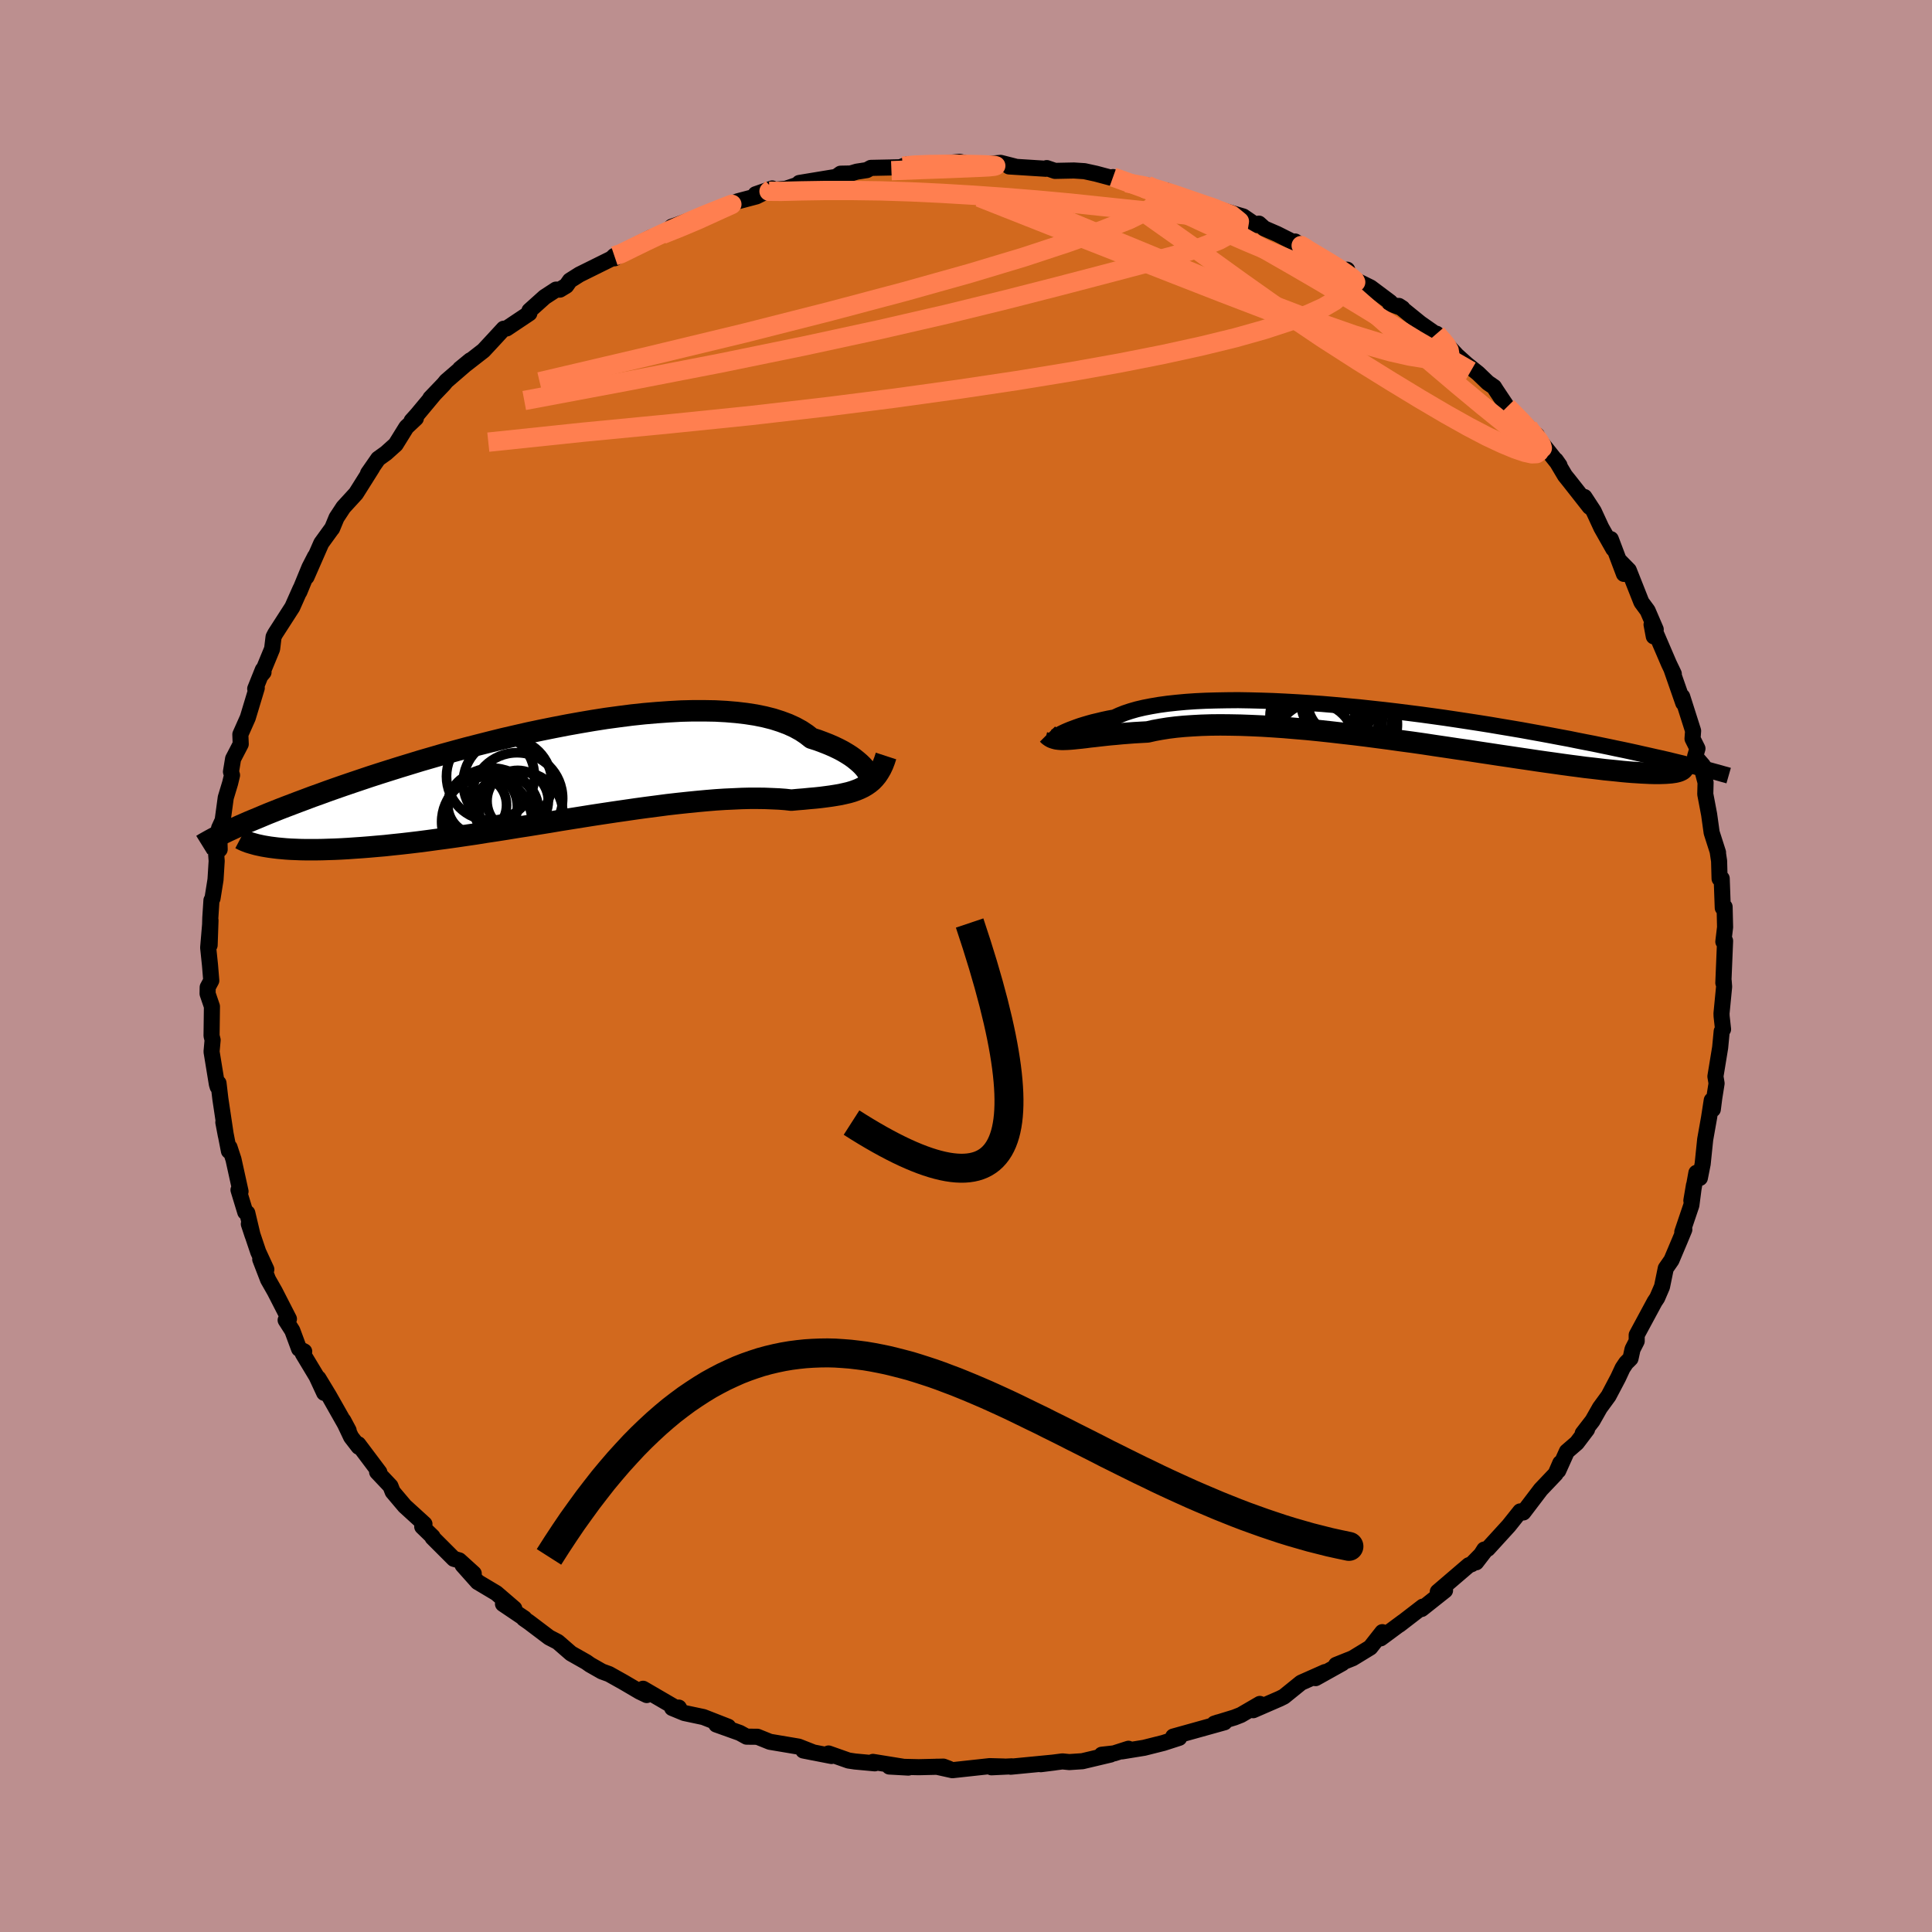 <svg viewBox="-100 -100 200 200" xmlns="http://www.w3.org/2000/svg" width="500" height="500" id="face-svg">
    <defs>
      <clipPath id="leftEyeClipPath">
        <polyline points="32.09,-0.23 31.95,-0.44 31.77,-0.66 31.56,-0.89 31.31,-1.13 31.03,-1.37 30.72,-1.62 30.37,-1.87 29.99,-2.11 29.57,-2.36 29.11,-2.6 28.63,-2.83 28.1,-3.06 27.54,-3.28 26.95,-3.5 26.32,-3.7 25.81,-4.1 25.24,-4.48 24.6,-4.83 23.9,-5.15 23.15,-5.43 22.34,-5.69 21.47,-5.91 20.54,-6.1 19.57,-6.25 18.55,-6.37 17.48,-6.46 16.37,-6.52 15.22,-6.54 14.04,-6.54 12.83,-6.51 11.58,-6.44 10.31,-6.35 9.02,-6.24 7.71,-6.1 6.39,-5.93 5.06,-5.75 3.72,-5.54 2.37,-5.31 1.03,-5.07 -0.31,-4.81 -1.65,-4.54 -2.98,-4.26 -4.29,-3.96 -5.59,-3.66 -6.88,-3.34 -8.14,-3.02 -9.39,-2.7 -10.61,-2.37 -11.81,-2.04 -12.98,-1.7 -14.12,-1.37 -15.23,-1.03 -16.31,-0.7 -17.36,-0.37 -18.37,-0.05 -19.36,0.27 -20.31,0.59 -21.23,0.9 -22.11,1.2 -22.97,1.5 -23.79,1.79 -24.58,2.08 -25.34,2.35 -26.08,2.63 -26.78,2.89 -27.46,3.15 -28.12,3.4 -28.74,3.64 -29.34,3.88 -29.92,4.11 -30.47,4.34 -30.99,4.56 -31.5,4.77 -31.98,4.97 -32.43,5.17 -32.87,5.36 -33.28,5.55 -33.67,5.73 -34.04,5.9 -30.11,7.52 -29.74,7.58 -29.35,7.63 -28.94,7.68 -28.51,7.72 -28.06,7.76 -27.59,7.79 -27.09,7.81 -26.58,7.83 -26.04,7.84 -25.48,7.84 -24.9,7.84 -24.3,7.83 -23.68,7.81 -23.03,7.79 -22.37,7.76 -21.67,7.72 -20.96,7.67 -20.22,7.62 -19.46,7.56 -18.67,7.49 -17.85,7.42 -17.02,7.33 -16.15,7.24 -15.27,7.14 -14.35,7.03 -13.42,6.91 -12.47,6.78 -11.49,6.65 -10.49,6.51 -9.47,6.36 -8.44,6.21 -7.39,6.04 -6.32,5.88 -5.24,5.71 -4.15,5.53 -3.04,5.36 -1.93,5.18 -0.81,5 0.31,4.81 1.44,4.63 2.57,4.45 3.7,4.27 4.82,4.1 5.95,3.93 7.06,3.77 8.16,3.61 9.26,3.46 10.34,3.32 11.4,3.18 12.45,3.06 13.48,2.95 14.48,2.85 15.46,2.76 16.42,2.68 17.35,2.62 18.25,2.58 19.11,2.54 19.95,2.52 20.75,2.52 21.52,2.53 22.26,2.56 22.95,2.59 23.62,2.64 24.24,2.71 24.89,2.65 25.51,2.6 26.12,2.54 26.7,2.49 27.27,2.43 27.81,2.36 28.33,2.29 28.83,2.21 29.3,2.13 29.75,2.03 30.18,1.93 30.59,1.81 30.98,1.67 31.34,1.52 31.69,1.35" />
      </clipPath>
      <clipPath id="rightEyeClipPath">
        <polyline points="-33.23,1.1 -33.06,1.01 -32.86,0.91 -32.63,0.8 -32.38,0.69 -32.09,0.57 -31.77,0.45 -31.42,0.32 -31.05,0.19 -30.63,0.06 -30.19,-0.07 -29.72,-0.2 -29.21,-0.32 -28.67,-0.45 -28.11,-0.57 -27.51,-0.68 -27.01,-0.91 -26.46,-1.13 -25.86,-1.33 -25.2,-1.52 -24.48,-1.69 -23.71,-1.84 -22.89,-1.98 -22.02,-2.1 -21.1,-2.2 -20.13,-2.29 -19.12,-2.36 -18.07,-2.41 -16.99,-2.44 -15.87,-2.46 -14.71,-2.47 -13.53,-2.45 -12.33,-2.42 -11.1,-2.38 -9.85,-2.32 -8.59,-2.25 -7.32,-2.17 -6.03,-2.08 -4.74,-1.97 -3.45,-1.85 -2.15,-1.73 -0.86,-1.59 0.43,-1.45 1.7,-1.3 2.97,-1.14 4.23,-0.98 5.47,-0.81 6.69,-0.64 7.9,-0.46 9.08,-0.28 10.25,-0.1 11.38,0.08 12.5,0.27 13.58,0.45 14.64,0.63 15.68,0.82 16.68,1 17.65,1.18 18.6,1.36 19.52,1.53 20.4,1.71 21.26,1.88 22.09,2.04 22.9,2.21 23.68,2.37 24.43,2.53 25.16,2.68 25.86,2.83 26.54,2.98 27.2,3.13 27.83,3.27 28.44,3.41 29.03,3.54 29.6,3.67 30.14,3.8 30.67,3.93 31.17,4.05 31.65,4.17 32.12,4.28 32.56,4.39 30.31,5.02 30.09,5.05 29.85,5.07 29.58,5.09 29.3,5.1 28.99,5.11 28.65,5.11 28.29,5.11 27.91,5.1 27.5,5.08 27.06,5.06 26.6,5.03 26.11,5 25.6,4.96 25.05,4.91 24.49,4.85 23.89,4.79 23.27,4.73 22.61,4.65 21.93,4.57 21.21,4.49 20.47,4.39 19.69,4.29 18.88,4.18 18.04,4.06 17.17,3.94 16.26,3.81 15.33,3.67 14.37,3.53 13.37,3.38 12.35,3.23 11.3,3.07 10.23,2.91 9.13,2.74 8.01,2.58 6.88,2.41 5.72,2.24 4.54,2.06 3.35,1.89 2.15,1.73 0.94,1.56 -0.28,1.4 -1.5,1.24 -2.72,1.09 -3.95,0.95 -5.17,0.81 -6.38,0.68 -7.58,0.56 -8.78,0.46 -9.96,0.36 -11.12,0.28 -12.25,0.21 -13.37,0.16 -14.46,0.12 -15.52,0.1 -16.55,0.09 -17.55,0.1 -18.51,0.13 -19.43,0.18 -20.32,0.24 -21.16,0.32 -21.96,0.42 -22.71,0.54 -23.42,0.67 -24.08,0.82 -24.79,0.86 -25.48,0.9 -26.14,0.95 -26.78,1 -27.4,1.06 -27.98,1.11 -28.54,1.17 -29.08,1.23 -29.59,1.29 -30.07,1.34 -30.52,1.4 -30.95,1.45 -31.36,1.49 -31.74,1.53 -32.09,1.56" />
      </clipPath>
      <filter id="fuzzy">
        <feTurbulence id="turbulence" baseFrequency="0.05" numOctaves="3" type="noise" result="noise" />
        <feDisplacementMap in="SourceGraphic" in2="noise" scale="2" />
      </filter>
      <linearGradient id="rainbowGradient" x1="0%" y1="0%" x2="100%" y2="0%">
        <stop offset="0%" style="stop-color: [object Object]; stop-opacity: 1" />
        <stop offset="50%" style="stop-color: [object Object]; stop-opacity: 1" />
        <stop offset="100%" style="stop-color: [object Object]; stop-opacity: 1" />
      </linearGradient>
    </defs>
    <rect x="-100" y="-100" width="100%" height="100%" fill="rgb(188, 143, 143)" />
    <polyline id="faceContour" points="78.4,1.75 78.43,1.51 78.48,2.14 78.21,4.91 78.22,5.2 78.37,6.55 78.23,6.76 78.07,8.44 77.58,11.43 77.7,12.15 77.46,13.66 77.31,14.84 77.2,13.9 76.92,15.71 76.52,17.96 76.26,20.48 75.97,21.94 75.61,21.41 75.09,24.28 75.36,22.69 75.09,24.76 74.15,27.54 74.36,27.28 73.93,28.32 73.03,30.45 72.44,31.3 72.05,33.2 71.55,34.36 71.29,34.75 69.43,38.2 69.43,38.83 69,39.67 68.79,40.63 68.33,41.09 67.97,41.63 67.51,42.62 66.52,44.5 65.62,45.73 64.86,47.07 63.84,48.39 64.29,47.97 63.23,49.37 62.2,50.26 61.31,52.24 61.52,51.46 61.04,52.57 59.5,54.19 57.69,56.57 57.37,56.46 56.19,57.94 54.01,60.33 53.65,60.41 52.81,61.73 53.81,60.43 52.35,61.92 52.05,62.03 48.84,64.78 49.59,64.64 47.17,66.56 47.29,66.32 44.85,68.2 45.24,67.89 42.93,69.6 43.1,68.96 41.85,70.55 40.03,71.66 38.31,72.35 38.37,72.45 38.95,72.18 36.19,73.72 37.17,73.09 34.69,74.19 32.91,75.63 32.49,75.84 29.73,77.04 30.42,76.39 28.46,77.53 27.8,77.79 25.71,78.43 26.1,78.3 26.76,78.29 21.45,79.77 22.07,79.9 20.43,80.43 18.44,80.93 16.16,81.3 16.82,81.03 15.32,81.51 14.05,81.65 14.96,81.63 12.05,82.32 10.69,82.41 9.98,82.34 7.73,82.63 9.17,82.45 4.63,82.89 4.73,82.85 2.64,82.95 3.93,82.87 2.45,82.83 -1.41,83.25 -3.03,82.89 -1.76,83.1 -2.34,82.88 -4.9,82.94 -7.94,82.87 -5.97,82.98 -9.63,82.39 -9.44,82.54 -11.49,82.35 -12.16,82.25 -14.23,81.52 -13.92,81.78 -16.84,81.21 -15.78,81.42 -17.33,80.81 -20.3,80.31 -21.59,79.79 -22.71,79.78 -23.42,79.39 -25.85,78.52 -24.62,78.75 -27.18,77.75 -29.16,77.33 -30.42,76.81 -29.73,76.77 -29.55,77.08 -33.43,74.82 -33.05,75.47 -33.78,75.12 -35.45,74.14 -36.95,73.3 -37.69,73.03 -38.92,72.33 -39.3,72.06 -40.89,71.16 -42.26,69.97 -43.15,69.51 -45.24,67.93 -45.77,67.56 -45.72,67.53 -47.93,66.04 -46.76,66.52 -48.62,64.92 -50.55,63.77 -52.11,62.02 -50.96,62.89 -52.46,61.53 -53.02,61.37 -55.22,59.17 -55.22,59.08 -56.29,58.04 -56.06,57.77 -58.1,55.91 -59.35,54.43 -59.58,53.84 -60.96,52.38 -60.73,52.41 -62.91,49.51 -62.87,49.77 -63.65,48.76 -64.46,47.05 -63.91,48.08 -65.95,44.48 -67.04,42.68 -66.44,44.19 -67.23,42.49 -68.65,40.13 -68.51,39.9 -69.04,39.63 -69.74,37.74 -70.43,36.66 -70.09,36.54 -71.55,33.69 -72.25,32.46 -73.06,30.36 -72.43,31.41 -73.27,29.59 -74.24,26.71 -73.85,27.89 -74.4,25.57 -74.61,25.48 -75.31,23.18 -75.1,23.33 -75.83,20.02 -76.24,18.77 -76.3,19.15 -76.88,16.18 -76.62,17.55 -77.19,13.74 -77.38,12.13 -77.47,12.5 -77.55,12.23 -78.1,8.87 -77.99,7.66 -78.1,7.23 -78.06,4.19 -78.51,2.87 -78.5,2.2 -78.13,1.51 -78.26,-0.08 -78.45,-1.9 -78.21,-4.73 -78.3,-2.16 -78.23,-4.97 -78.11,-6.8 -78,-7 -77.69,-8.94 -77.57,-10.87 -77.63,-11.68 -77.26,-12.07 -77.32,-14.27 -76.95,-15.08 -76.63,-17.43 -76.18,-18.92 -75.98,-19.75 -76.09,-20.11 -75.87,-21.45 -75.08,-22.97 -75.12,-23.97 -74.35,-25.7 -73.42,-28.78 -73.58,-28.7 -72.79,-30.67 -72.72,-30.41 -72.93,-30.16 -71.83,-32.83 -71.68,-34.07 -71.51,-34.4 -69.74,-37.15 -68.9,-39.04 -69.01,-38.73 -67.97,-41.26 -67.39,-42.39 -68.27,-40.28 -66.74,-43.77 -65.69,-45.22 -65.62,-45.3 -65.16,-46.41 -64.45,-47.49 -63.15,-48.91 -61.47,-51.58 -61.9,-51 -60.85,-52.51 -60.03,-53.1 -59.04,-53.99 -57.93,-55.78 -56.95,-56.7 -57.39,-56.44 -56.84,-57.05 -55.08,-59.16 -55.45,-58.78 -54.07,-60.22 -53.8,-60.55 -51.31,-62.7 -52.38,-61.82 -49.95,-63.71 -48.91,-64.83 -47.86,-65.97 -47.55,-66 -45.2,-67.57 -45.19,-67.84 -43.62,-69.25 -42.44,-70.02 -42.04,-70.02 -41.38,-70.42 -41,-70.96 -40.02,-71.58 -36.69,-73.23 -36.4,-73.51 -36.39,-73.26 -34.38,-74.51 -32.56,-75.44 -32.48,-75.39 -31.21,-75.82 -30.46,-76.53 -29.93,-76.71 -27.69,-77.54 -25.88,-78.26 -26.48,-78.01 -23.63,-79.16 -21.7,-79.67 -20.06,-80.49 -21.78,-79.89 -20.06,-80.34 -18.64,-80.46 -16.91,-81.05 -17.26,-81.06 -13.44,-81.69 -12.98,-82.02 -11.95,-82.04 -11.3,-82.23 -10.27,-82.39 -9.85,-82.62 -6.51,-82.69 -6.54,-82.79 -5.98,-83.01 -2.7,-82.93 -2.98,-82.99 -0.66,-83.25 0.92,-82.86 2,-82.88 1.04,-82.93 3.59,-83.14 5.08,-82.76 4.46,-82.77 8.26,-82.53 8.36,-82.6 9.21,-82.31 11.17,-82.35 12.26,-82.28 13.45,-82.02 15.66,-81.43 16.83,-81.11 15.22,-81.67 16.61,-81.08 18.76,-80.81 20.5,-80.26 20.69,-80.29 22.78,-79.41 25.8,-78.25 24.66,-78.88 25.13,-78.63 28.7,-77.59 30,-76.7 30.32,-76.85 30.88,-76.35 32.2,-75.78 35.3,-74.22 34.07,-75 34.49,-74.61 34.91,-74.47 36.41,-73.39 39.22,-71.9 39.46,-72.08 39.7,-71.31 41.88,-70.24 43.91,-68.72 43.9,-68.57 45.18,-68.09 44.81,-68.33 47.03,-66.53 49.16,-65.04 48.71,-65.45 50.69,-63.34 49.63,-64.27 51.82,-62.3 53,-61.36 54.02,-60.38 54.66,-59.94 54.88,-59.59 56.02,-57.88 58.2,-55.8 58.47,-55.12 59.09,-54.96 59.12,-54.74 61.44,-51.82 61.06,-52.36 62.01,-50.76 62.43,-50.24 64.56,-47.53 64.02,-48.55 64.98,-47.08 65.77,-45.37 67.01,-43.18 66.75,-44.19 68.11,-40.59 67.6,-42 68.61,-40.97 69.92,-37.66 70.56,-36.79 71.4,-34.84 70.97,-35.35 71.2,-34.12 71.36,-34.57 72.76,-31.31 73.27,-30.24 73.01,-30.79 74.25,-27.23 74.14,-27.89 75.27,-24.34 75.21,-23.53 75.72,-22.51 75.48,-21.7 76.29,-20.76 76.11,-20.71 76.56,-18.99 76.53,-17.79 76.93,-15.68 77.19,-13.81 77.85,-11.75 77.82,-11.8 77.96,-10.87 78.01,-9.04 78.23,-9.06 78.34,-6.02 78.53,-6.12 78.58,-4.02 78.4,-2.52 78.58,-2.6 78.4,1.75 78.43,1.51" fill="rgb(210, 105, 30)" stroke="black" stroke-width="1.667" stroke-linejoin="round" filter="url(#fuzzy)" />
    <g transform="translate(42.88 -25.05)">
      <polyline id="rightCountour" points="-33.23,1.1 -33.06,1.01 -32.86,0.91 -32.63,0.8 -32.38,0.69 -32.09,0.57 -31.77,0.45 -31.42,0.32 -31.05,0.19 -30.63,0.06 -30.19,-0.07 -29.72,-0.2 -29.21,-0.32 -28.67,-0.45 -28.11,-0.57 -27.51,-0.68 -27.01,-0.91 -26.46,-1.13 -25.86,-1.33 -25.2,-1.52 -24.48,-1.69 -23.71,-1.84 -22.89,-1.98 -22.02,-2.1 -21.1,-2.2 -20.13,-2.29 -19.12,-2.36 -18.07,-2.41 -16.99,-2.44 -15.87,-2.46 -14.71,-2.47 -13.53,-2.45 -12.33,-2.42 -11.1,-2.38 -9.85,-2.32 -8.59,-2.25 -7.32,-2.17 -6.03,-2.08 -4.74,-1.97 -3.45,-1.85 -2.15,-1.73 -0.86,-1.59 0.43,-1.45 1.7,-1.3 2.97,-1.14 4.23,-0.98 5.47,-0.81 6.69,-0.64 7.9,-0.46 9.08,-0.28 10.25,-0.1 11.38,0.08 12.5,0.27 13.58,0.45 14.64,0.63 15.68,0.82 16.68,1 17.65,1.18 18.6,1.36 19.52,1.53 20.4,1.71 21.26,1.88 22.09,2.04 22.9,2.21 23.68,2.37 24.43,2.53 25.16,2.68 25.86,2.83 26.54,2.98 27.2,3.13 27.83,3.27 28.44,3.41 29.03,3.54 29.6,3.67 30.14,3.8 30.67,3.93 31.17,4.05 31.65,4.17 32.12,4.28 32.56,4.39 30.31,5.02 30.09,5.05 29.85,5.07 29.58,5.09 29.3,5.1 28.99,5.11 28.65,5.11 28.29,5.11 27.91,5.1 27.5,5.08 27.06,5.06 26.6,5.03 26.11,5 25.6,4.96 25.05,4.91 24.49,4.85 23.89,4.79 23.27,4.73 22.61,4.65 21.93,4.57 21.21,4.49 20.47,4.39 19.69,4.29 18.88,4.18 18.04,4.06 17.17,3.94 16.26,3.81 15.33,3.67 14.37,3.53 13.37,3.38 12.35,3.23 11.3,3.07 10.23,2.91 9.13,2.74 8.01,2.58 6.88,2.41 5.72,2.24 4.54,2.06 3.35,1.89 2.15,1.73 0.94,1.56 -0.28,1.4 -1.5,1.24 -2.72,1.09 -3.95,0.95 -5.17,0.81 -6.38,0.68 -7.58,0.56 -8.78,0.46 -9.96,0.36 -11.12,0.28 -12.25,0.21 -13.37,0.16 -14.46,0.12 -15.52,0.1 -16.55,0.09 -17.55,0.1 -18.51,0.13 -19.43,0.18 -20.32,0.24 -21.16,0.32 -21.96,0.42 -22.71,0.54 -23.42,0.67 -24.08,0.82 -24.79,0.86 -25.48,0.9 -26.14,0.95 -26.78,1 -27.4,1.06 -27.98,1.11 -28.54,1.17 -29.08,1.23 -29.59,1.29 -30.07,1.34 -30.52,1.4 -30.95,1.45 -31.36,1.49 -31.74,1.53 -32.09,1.56" fill="white" stroke="white" stroke-width="0" stroke-linejoin="round" filter="url(#fuzzy)" />
    </g>
    <g transform="translate(-42.32 -19.88)">
      <polyline id="leftCountour" points="32.09,-0.23 31.95,-0.44 31.77,-0.66 31.56,-0.89 31.31,-1.13 31.03,-1.37 30.72,-1.62 30.37,-1.87 29.99,-2.11 29.57,-2.36 29.11,-2.6 28.63,-2.83 28.1,-3.06 27.54,-3.28 26.95,-3.5 26.32,-3.7 25.81,-4.1 25.24,-4.48 24.6,-4.83 23.9,-5.15 23.15,-5.43 22.34,-5.69 21.47,-5.91 20.54,-6.1 19.57,-6.25 18.55,-6.37 17.48,-6.46 16.37,-6.52 15.22,-6.54 14.04,-6.54 12.83,-6.51 11.58,-6.44 10.31,-6.35 9.02,-6.24 7.71,-6.1 6.39,-5.93 5.06,-5.75 3.72,-5.54 2.37,-5.31 1.03,-5.07 -0.31,-4.81 -1.65,-4.54 -2.98,-4.26 -4.29,-3.96 -5.59,-3.66 -6.88,-3.34 -8.14,-3.02 -9.39,-2.7 -10.61,-2.37 -11.81,-2.04 -12.98,-1.7 -14.12,-1.37 -15.23,-1.03 -16.31,-0.7 -17.36,-0.37 -18.37,-0.05 -19.36,0.27 -20.31,0.59 -21.23,0.9 -22.11,1.2 -22.97,1.5 -23.79,1.79 -24.58,2.08 -25.34,2.35 -26.08,2.63 -26.78,2.89 -27.46,3.15 -28.12,3.4 -28.74,3.64 -29.34,3.88 -29.92,4.11 -30.47,4.34 -30.99,4.56 -31.5,4.77 -31.98,4.97 -32.43,5.17 -32.87,5.36 -33.28,5.55 -33.67,5.73 -34.04,5.9 -30.11,7.52 -29.74,7.58 -29.35,7.63 -28.94,7.68 -28.51,7.72 -28.06,7.76 -27.59,7.79 -27.09,7.81 -26.58,7.83 -26.04,7.84 -25.48,7.84 -24.9,7.84 -24.3,7.83 -23.68,7.81 -23.03,7.79 -22.37,7.76 -21.67,7.72 -20.96,7.67 -20.22,7.62 -19.46,7.56 -18.67,7.49 -17.85,7.42 -17.02,7.33 -16.15,7.24 -15.27,7.14 -14.35,7.03 -13.42,6.91 -12.47,6.78 -11.49,6.65 -10.49,6.51 -9.47,6.36 -8.44,6.21 -7.39,6.04 -6.32,5.88 -5.24,5.71 -4.15,5.53 -3.04,5.36 -1.93,5.18 -0.81,5 0.31,4.81 1.44,4.63 2.57,4.45 3.7,4.27 4.82,4.1 5.95,3.93 7.06,3.77 8.16,3.61 9.26,3.46 10.34,3.32 11.4,3.18 12.45,3.06 13.48,2.95 14.48,2.85 15.46,2.76 16.42,2.68 17.35,2.62 18.25,2.58 19.11,2.54 19.95,2.52 20.75,2.52 21.52,2.53 22.26,2.56 22.95,2.59 23.62,2.64 24.24,2.71 24.89,2.65 25.51,2.6 26.12,2.54 26.7,2.49 27.27,2.43 27.81,2.36 28.33,2.29 28.83,2.21 29.3,2.13 29.75,2.03 30.18,1.93 30.59,1.81 30.98,1.67 31.34,1.52 31.69,1.35" fill="white" stroke="white" stroke-width="0" stroke-linejoin="round" filter="url(#fuzzy)" />
    </g>
    <g transform="translate(42.88 -25.05)">
      <polyline id="rightUpper" points="-33.68,1.07 -33.71,1.18 -33.73,1.26 -33.74,1.31 -33.73,1.34 -33.7,1.34 -33.65,1.33 -33.58,1.29 -33.49,1.24 -33.37,1.18 -33.23,1.1 -33.06,1.01 -32.86,0.91 -32.63,0.8 -32.38,0.69 -32.09,0.57 -31.77,0.45 -31.42,0.32 -31.05,0.19 -30.63,0.06 -30.19,-0.07 -29.72,-0.2 -29.21,-0.32 -28.67,-0.45 -28.11,-0.57 -27.51,-0.68 -27.01,-0.91 -26.46,-1.13 -25.86,-1.33 -25.2,-1.52 -24.48,-1.69 -23.71,-1.84 -22.89,-1.98 -22.02,-2.1 -21.1,-2.2 -20.13,-2.29 -19.12,-2.36 -18.07,-2.41 -16.99,-2.44 -15.87,-2.46 -14.71,-2.47 -13.53,-2.45 -12.33,-2.42 -11.1,-2.38 -9.85,-2.32 -8.59,-2.25 -7.32,-2.17 -6.03,-2.08 -4.74,-1.97 -3.45,-1.85 -2.15,-1.73 -0.86,-1.59 0.43,-1.45 1.7,-1.3 2.97,-1.14 4.23,-0.98 5.47,-0.81 6.69,-0.64 7.9,-0.46 9.08,-0.28 10.25,-0.1 11.38,0.08 12.5,0.27 13.58,0.45 14.64,0.63 15.68,0.82 16.68,1 17.65,1.18 18.6,1.36 19.52,1.53 20.4,1.71 21.26,1.88 22.09,2.04 22.9,2.21 23.68,2.37 24.43,2.53 25.16,2.68 25.86,2.83 26.54,2.98 27.2,3.13 27.83,3.27 28.44,3.41 29.03,3.54 29.6,3.67 30.14,3.8 30.67,3.93 31.17,4.05 31.65,4.17 32.12,4.28 32.56,4.39 32.99,4.5 33.4,4.61 33.79,4.71 34.16,4.81 34.52,4.91 34.86,5 35.18,5.09 35.49,5.18 35.79,5.26 36.07,5.34" fill="none" stroke="black" stroke-width="1.667" stroke-linejoin="round" filter="url(#fuzzy)" />
      <polyline id="rightLower" points="-34.44,1.04 -34.29,1.19 -34.12,1.31 -33.94,1.41 -33.73,1.48 -33.51,1.54 -33.27,1.57 -33.01,1.59 -32.73,1.59 -32.42,1.58 -32.09,1.56 -31.74,1.53 -31.36,1.49 -30.95,1.45 -30.52,1.4 -30.07,1.34 -29.59,1.29 -29.08,1.23 -28.54,1.17 -27.98,1.11 -27.4,1.06 -26.78,1 -26.14,0.95 -25.48,0.9 -24.79,0.86 -24.08,0.82 -23.42,0.67 -22.71,0.54 -21.96,0.42 -21.16,0.32 -20.32,0.24 -19.43,0.18 -18.51,0.13 -17.55,0.1 -16.55,0.09 -15.52,0.1 -14.46,0.12 -13.37,0.16 -12.25,0.21 -11.12,0.28 -9.96,0.36 -8.78,0.46 -7.58,0.56 -6.38,0.68 -5.17,0.81 -3.95,0.95 -2.72,1.09 -1.5,1.24 -0.28,1.4 0.94,1.56 2.15,1.73 3.35,1.89 4.54,2.06 5.72,2.24 6.88,2.41 8.01,2.58 9.13,2.74 10.23,2.91 11.3,3.07 12.35,3.23 13.37,3.38 14.37,3.53 15.33,3.67 16.26,3.81 17.17,3.94 18.04,4.06 18.88,4.18 19.69,4.29 20.47,4.39 21.21,4.49 21.93,4.57 22.61,4.65 23.27,4.73 23.89,4.79 24.49,4.85 25.05,4.91 25.6,4.96 26.11,5 26.6,5.03 27.06,5.06 27.5,5.08 27.91,5.1 28.29,5.11 28.65,5.11 28.99,5.11 29.3,5.1 29.58,5.09 29.85,5.07 30.09,5.05 30.31,5.02 30.51,4.99 30.69,4.95 30.84,4.91 30.98,4.86 31.09,4.81 31.19,4.76 31.27,4.7 31.33,4.64 31.38,4.57 31.41,4.5" fill="none" stroke="black" stroke-width="2.222" stroke-linejoin="round" filter="url(#fuzzy)" />
      <circle r="3.558" cx="-3.953" cy="-2.314" stroke="black" fill="none" stroke-width="1.0" filter="url(#fuzzy)" clip-path="url(#rightEyeClipPath)" /><circle r="3.758" cx="-3.833" cy="-0.809" stroke="black" fill="none" stroke-width="1.0" filter="url(#fuzzy)" clip-path="url(#rightEyeClipPath)" /><circle r="4.848" cx="-3.068" cy="0.041" stroke="black" fill="none" stroke-width="1.0" filter="url(#fuzzy)" clip-path="url(#rightEyeClipPath)" /><circle r="4.566" cx="-3.338" cy="-0.689" stroke="black" fill="none" stroke-width="1.0" filter="url(#fuzzy)" clip-path="url(#rightEyeClipPath)" /><circle r="4.112" cx="-6.778" cy="1.916" stroke="black" fill="none" stroke-width="1.0" filter="url(#fuzzy)" clip-path="url(#rightEyeClipPath)" /><circle r="3.126" cx="-5.028" cy="-1.954" stroke="black" fill="none" stroke-width="1.0" filter="url(#fuzzy)" clip-path="url(#rightEyeClipPath)" /><circle r="4.288" cx="-5.893" cy="-1.369" stroke="black" fill="none" stroke-width="1.0" filter="url(#fuzzy)" clip-path="url(#rightEyeClipPath)" /><circle r="4.398" cx="-7.018" cy="-0.749" stroke="black" fill="none" stroke-width="1.0" filter="url(#fuzzy)" clip-path="url(#rightEyeClipPath)" /><circle r="4.128" cx="-6.673" cy="-1.524" stroke="black" fill="none" stroke-width="1.0" filter="url(#fuzzy)" clip-path="url(#rightEyeClipPath)" /><circle r="3.85" cx="-3.623" cy="-0.424" stroke="black" fill="none" stroke-width="1.0" filter="url(#fuzzy)" clip-path="url(#rightEyeClipPath)" />
      </g>
    <g transform="translate(-42.32 -19.88)">
      <polyline id="leftUpper" points="32.08,0.48 32.18,0.57 32.26,0.62 32.32,0.62 32.37,0.58 32.39,0.51 32.38,0.41 32.35,0.29 32.3,0.13 32.21,-0.04 32.09,-0.23 31.95,-0.44 31.77,-0.66 31.56,-0.89 31.31,-1.13 31.03,-1.37 30.72,-1.62 30.37,-1.87 29.99,-2.11 29.57,-2.36 29.11,-2.6 28.63,-2.83 28.1,-3.06 27.54,-3.28 26.95,-3.5 26.32,-3.7 25.81,-4.1 25.24,-4.48 24.6,-4.83 23.9,-5.15 23.15,-5.43 22.34,-5.69 21.47,-5.91 20.54,-6.1 19.57,-6.25 18.55,-6.37 17.48,-6.46 16.37,-6.52 15.22,-6.54 14.04,-6.54 12.83,-6.51 11.58,-6.44 10.31,-6.35 9.02,-6.24 7.71,-6.1 6.39,-5.93 5.06,-5.75 3.72,-5.54 2.37,-5.31 1.03,-5.07 -0.31,-4.81 -1.65,-4.54 -2.98,-4.26 -4.29,-3.96 -5.59,-3.66 -6.88,-3.34 -8.14,-3.02 -9.39,-2.7 -10.61,-2.37 -11.81,-2.04 -12.98,-1.7 -14.12,-1.37 -15.23,-1.03 -16.31,-0.7 -17.36,-0.37 -18.37,-0.05 -19.36,0.27 -20.31,0.59 -21.23,0.9 -22.11,1.2 -22.97,1.5 -23.79,1.79 -24.58,2.08 -25.34,2.35 -26.08,2.63 -26.78,2.89 -27.46,3.15 -28.12,3.4 -28.74,3.64 -29.34,3.88 -29.92,4.11 -30.47,4.34 -30.99,4.56 -31.5,4.77 -31.98,4.97 -32.43,5.17 -32.87,5.36 -33.28,5.55 -33.67,5.73 -34.04,5.9 -34.39,6.07 -34.73,6.23 -35.04,6.39 -35.34,6.54 -35.62,6.69 -35.88,6.83 -36.13,6.97 -36.36,7.1 -36.57,7.22 -36.78,7.35" fill="none" stroke="black" stroke-width="2.222" stroke-linejoin="round" filter="url(#fuzzy)" />
      <polyline id="leftLower" points="34.04,-1.86 33.88,-1.37 33.71,-0.93 33.52,-0.53 33.31,-0.17 33.09,0.16 32.85,0.45 32.59,0.72 32.31,0.95 32.01,1.16 31.69,1.35 31.34,1.52 30.98,1.67 30.59,1.81 30.18,1.93 29.75,2.03 29.3,2.13 28.83,2.21 28.33,2.29 27.81,2.36 27.27,2.43 26.7,2.49 26.12,2.54 25.51,2.6 24.89,2.65 24.24,2.71 23.62,2.64 22.95,2.59 22.26,2.56 21.52,2.53 20.75,2.52 19.95,2.52 19.11,2.54 18.25,2.58 17.35,2.62 16.42,2.68 15.46,2.76 14.48,2.85 13.48,2.95 12.45,3.06 11.4,3.18 10.34,3.32 9.26,3.46 8.16,3.61 7.06,3.77 5.95,3.93 4.82,4.1 3.7,4.27 2.57,4.45 1.44,4.63 0.31,4.81 -0.81,5 -1.93,5.18 -3.04,5.36 -4.15,5.53 -5.24,5.71 -6.32,5.88 -7.39,6.04 -8.44,6.21 -9.47,6.36 -10.49,6.51 -11.49,6.65 -12.47,6.78 -13.42,6.91 -14.35,7.03 -15.27,7.14 -16.15,7.24 -17.02,7.33 -17.85,7.42 -18.67,7.49 -19.46,7.56 -20.22,7.62 -20.96,7.67 -21.67,7.72 -22.37,7.76 -23.03,7.79 -23.68,7.81 -24.3,7.83 -24.9,7.84 -25.48,7.84 -26.04,7.84 -26.58,7.83 -27.09,7.81 -27.59,7.79 -28.06,7.76 -28.51,7.72 -28.94,7.68 -29.35,7.63 -29.74,7.58 -30.11,7.52 -30.46,7.46 -30.79,7.39 -31.11,7.32 -31.4,7.24 -31.68,7.16 -31.94,7.08 -32.18,6.99 -32.4,6.9 -32.61,6.8 -32.8,6.7" fill="none" stroke="black" stroke-width="2.222" stroke-linejoin="round" filter="url(#fuzzy)" />
      <circle r="4.678" cx="-7.284" cy="4.955" stroke="black" fill="none" stroke-width="1.0" filter="url(#fuzzy)" clip-path="url(#leftEyeClipPath)" /><circle r="3.32" cx="-5.269" cy="3.61" stroke="black" fill="none" stroke-width="1.0" filter="url(#fuzzy)" clip-path="url(#leftEyeClipPath)" /><circle r="3.618" cx="-7.739" cy="3.395" stroke="black" fill="none" stroke-width="1.0" filter="url(#fuzzy)" clip-path="url(#leftEyeClipPath)" /><circle r="3.172" cx="-4.089" cy="2.8" stroke="black" fill="none" stroke-width="1.0" filter="url(#fuzzy)" clip-path="url(#leftEyeClipPath)" /><circle r="4.32" cx="-3.724" cy="4.125" stroke="black" fill="none" stroke-width="1.0" filter="url(#fuzzy)" clip-path="url(#leftEyeClipPath)" /><circle r="3.038" cx="-8.279" cy="3.215" stroke="black" fill="none" stroke-width="1.0" filter="url(#fuzzy)" clip-path="url(#leftEyeClipPath)" /><circle r="4.554" cx="-6.904" cy="0.25" stroke="black" fill="none" stroke-width="1.0" filter="url(#fuzzy)" clip-path="url(#leftEyeClipPath)" /><circle r="4.772" cx="-6.724" cy="4.17" stroke="black" fill="none" stroke-width="1.0" filter="url(#fuzzy)" clip-path="url(#leftEyeClipPath)" /><circle r="4.724" cx="-4.159" cy="2.525" stroke="black" fill="none" stroke-width="1.0" filter="url(#fuzzy)" clip-path="url(#leftEyeClipPath)" /><circle r="4.594" cx="-5.139" cy="0.915" stroke="black" fill="none" stroke-width="1.0" filter="url(#fuzzy)" clip-path="url(#leftEyeClipPath)" />
    </g>
    <g id="hairs">
      <polyline points="58.2,-55.8 58.51,-55.33 58.89,-54.91 59.29,-54.4 59.57,-53.93 59.66,-53.62 59.5,-53.53 59.06,-53.71 58.3,-54.21 57.14,-55.07 55.54,-56.34 53.45,-58.03 50.85,-60.19 47.65,-62.91 43.75,-66.26 39.21,-70.27" fill="none" stroke="rgb(255, 127, 80)" stroke-width="2" stroke-linejoin="round" filter="url(#fuzzy)" /><polyline points="-20.06,-80.49 -20.39,-80.2 -19.13,-80.19 -17.09,-80.24 -14.61,-80.28 -11.82,-80.28 -8.83,-80.24 -5.72,-80.14 -2.56,-79.99 0.65,-79.8 3.92,-79.57 7.29,-79.3 10.77,-78.98 14.28,-78.61 17.72,-78.25 20.97,-77.92 23.98,-77.64 26.92,-77.31" fill="none" stroke="rgb(255, 127, 80)" stroke-width="2" stroke-linejoin="round" filter="url(#fuzzy)" /><polyline points="56.02,-57.88 57.46,-56.42 58.18,-55.63 58.65,-55.05 59.01,-54.51 59.26,-53.99 59.38,-53.54 59.32,-53.22 59.06,-53.04 58.58,-53.02 57.85,-53.18 56.85,-53.52 55.55,-54.06 53.93,-54.82 51.98,-55.84 49.68,-57.13 47.01,-58.7 43.98,-60.54 40.61,-62.63 36.92,-65 32.93,-67.69 28.6,-70.75 23.8,-74.21 18.32,-78.09" fill="none" stroke="rgb(255, 127, 80)" stroke-width="2" stroke-linejoin="round" filter="url(#fuzzy)" /><polyline points="36.41,-73.39 38.14,-72.43 38.83,-71.78 39.16,-71.07 39.22,-70.31 38.91,-69.56 38.17,-68.86 36.99,-68.17 35.39,-67.45 33.36,-66.69 30.88,-65.88 27.9,-65.04 24.42,-64.19 20.41,-63.31 15.9,-62.42 10.87,-61.52 5.31,-60.61 -0.78,-59.7 -7.41,-58.78 -14.59,-57.87 -22.3,-56.98 -30.62,-56.13 -39.63,-55.26 -49.45,-54.23" fill="none" stroke="rgb(255, 127, 80)" stroke-width="2" stroke-linejoin="round" filter="url(#fuzzy)" /><polyline points="25.13,-78.63 27.48,-77.75 28.3,-77.08 28.2,-76.49 27.49,-75.85 26.2,-75.14 24.25,-74.37 21.59,-73.55 18.23,-72.64 14.21,-71.58 9.54,-70.36 4.18,-68.99 -1.94,-67.49 -8.89,-65.89 -16.7,-64.2 -25.39,-62.42 -35.03,-60.55 -45.73,-58.54" fill="none" stroke="rgb(255, 127, 80)" stroke-width="2" stroke-linejoin="round" filter="url(#fuzzy)" /><polyline points="16.61,-81.08 18.45,-80.75 20,-80.35 21.44,-79.9 22.78,-79.44 23.92,-79.05 24.81,-78.74 25.44,-78.52 25.76,-78.4 25.69,-78.39 25.1,-78.53 23.99,-78.82 22.41,-79.25 20.52,-79.81 18.42,-80.5" fill="none" stroke="rgb(255, 127, 80)" stroke-width="2" stroke-linejoin="round" filter="url(#fuzzy)" /><polyline points="15.22,-81.67 16.89,-81.07 18.93,-80.33 21.11,-79.4 23.45,-78.26 25.92,-76.96 28.47,-75.57 31.07,-74.1 33.74,-72.57 36.46,-70.99 39.17,-69.38 41.8,-67.78 44.29,-66.23 46.59,-64.82 48.67,-63.61 50.52,-62.59 52.26,-61.59" fill="none" stroke="rgb(255, 127, 80)" stroke-width="2" stroke-linejoin="round" filter="url(#fuzzy)" /><polyline points="35.3,-74.22 34.7,-74.58 34.9,-74.44 35.61,-74.01 36.6,-73.42 37.62,-72.81 38.56,-72.22 39.33,-71.7 39.91,-71.27 40.26,-70.96 40.34,-70.79 40.13,-70.76 39.65,-70.86 38.86,-71.09 37.75,-71.47 36.25,-72.03 34.32,-72.79 31.95,-73.77 29.17,-74.93 26.08,-76.28 22.8,-77.8 19.48,-79.48" fill="none" stroke="rgb(255, 127, 80)" stroke-width="2" stroke-linejoin="round" filter="url(#fuzzy)" /><polyline points="-36.4,-73.51 -35.72,-73.74 -34.42,-74.38 -33.09,-75.03 -31.86,-75.61 -30.69,-76.15 -29.52,-76.67 -28.35,-77.19 -27.2,-77.68 -26.13,-78.11 -25.23,-78.47 -24.57,-78.73 -24.24,-78.85 -24.27,-78.82 -24.69,-78.63 -25.45,-78.29 -26.5,-77.81 -27.8,-77.22 -29.41,-76.54 -31.45,-75.72" fill="none" stroke="rgb(255, 127, 80)" stroke-width="2" stroke-linejoin="round" filter="url(#fuzzy)" /><polyline points="48.71,-65.45 49.7,-64.3 50.01,-63.75 50.08,-63.33 49.8,-63.07 49.02,-63.04 47.68,-63.25 45.76,-63.69 43.27,-64.37 40.15,-65.33 36.35,-66.66 31.82,-68.39 26.55,-70.51 20.46,-73.02 13.43,-75.92 5.49,-79.23" fill="none" stroke="rgb(255, 127, 80)" stroke-width="2" stroke-linejoin="round" filter="url(#fuzzy)" /><polyline points="-6.54,-82.79 -5.34,-82.91 -3.78,-82.97 -2.3,-82.99 -0.95,-83 0.21,-82.98 1.16,-82.96 1.93,-82.94 2.52,-82.91 2.93,-82.88 3.08,-82.84 2.92,-82.79 2.37,-82.73 1.38,-82.68 -0.07,-82.62 -2.05,-82.54 -4.61,-82.45 -7.72,-82.33" fill="none" stroke="rgb(255, 127, 80)" stroke-width="2" stroke-linejoin="round" filter="url(#fuzzy)" /><polyline points="18.76,-80.81 19.77,-80.36 20.09,-79.78 19.83,-79.04 18.79,-78.2 16.88,-77.26 14.12,-76.17 10.51,-74.88 5.96,-73.38 0.37,-71.7 -6.31,-69.83 -14.07,-67.77 -22.93,-65.52 -32.93,-63.11 -44.14,-60.48" fill="none" stroke="rgb(255, 127, 80)" stroke-width="2" stroke-linejoin="round" filter="url(#fuzzy)" /><polyline points="49.16,-65.04 49.24,-64.85 49.56,-64.35 49.83,-63.85 49.97,-63.4 49.89,-63.05 49.47,-62.85 48.69,-62.79 47.52,-62.88 45.96,-63.13 43.97,-63.58 41.51,-64.27 38.56,-65.22 35.1,-66.45 31.12,-67.93 26.55,-69.68 21.35,-71.71 15.45,-74.02 8.81,-76.63 1.37,-79.57" fill="none" stroke="rgb(255, 127, 80)" stroke-width="2" stroke-linejoin="round" filter="url(#fuzzy)" />
    </g>
    
        <g id="lineNose">
        <path d="M -11.85,16.21 Q 12.6, 31.89 0.375, -4.45" fill="none" stroke="black" stroke-width="3" stroke-linejoin="round" filter="url(#fuzzy)"></path>
        </g>
      
    <g id="mouth">
      <polyline points="-43.17,61.17 -42.36,59.9 -41.55,58.67 -40.75,57.49 -39.94,56.36 -39.14,55.26 -38.34,54.22 -37.55,53.21 -36.75,52.25 -35.96,51.33 -35.17,50.46 -34.39,49.62 -33.6,48.82 -32.82,48.07 -32.04,47.35 -31.26,46.67 -30.48,46.02 -29.7,45.42 -28.93,44.85 -28.15,44.32 -27.38,43.82 -26.61,43.35 -25.83,42.92 -25.06,42.52 -24.29,42.16 -23.53,41.82 -22.76,41.52 -21.99,41.25 -21.22,41 -20.45,40.79 -19.69,40.61 -18.92,40.45 -18.15,40.32 -17.38,40.22 -16.62,40.14 -15.85,40.09 -15.08,40.06 -14.31,40.05 -13.54,40.07 -12.77,40.12 -12,40.18 -11.23,40.27 -10.45,40.37 -9.68,40.5 -8.9,40.65 -8.13,40.81 -7.35,41 -6.57,41.2 -5.78,41.41 -5,41.65 -4.22,41.9 -3.43,42.16 -2.64,42.44 -1.85,42.74 -1.05,43.04 -0.26,43.36 0.54,43.69 1.34,44.03 2.15,44.38 2.95,44.74 3.76,45.11 4.58,45.49 5.39,45.88 6.21,46.28 7.03,46.68 7.86,47.08 8.69,47.5 9.52,47.91 10.36,48.33 11.2,48.76 12.04,49.18 12.89,49.61 13.74,50.04 14.59,50.48 15.46,50.91 16.32,51.34 17.19,51.77 18.06,52.2 18.94,52.62 19.82,53.05 20.71,53.47 21.6,53.88 22.5,54.29 23.41,54.7 24.31,55.09 25.23,55.48 26.15,55.87 27.07,56.24 28,56.61 28.94,56.97 29.88,57.31 30.83,57.65 31.78,57.97 32.74,58.29 33.71,58.59 34.68,58.87 35.66,59.15 36.65,59.4 37.64,59.65 38.64,59.87 39.64,60.08 38.64,59.87 37.64,59.65 36.65,59.4 35.66,59.15 34.68,58.87 33.71,58.59 32.74,58.29 31.78,57.97 30.83,57.65 29.88,57.31 28.94,56.97 28,56.61 27.07,56.24 26.15,55.87 25.23,55.48 24.31,55.09 23.41,54.7 22.5,54.29 21.6,53.88 20.71,53.47 19.82,53.05 18.94,52.62 18.06,52.2 17.19,51.77 16.32,51.34 15.46,50.91 14.59,50.48 13.74,50.04 12.89,49.61 12.04,49.18 11.2,48.76 10.36,48.33 9.52,47.91 8.69,47.5 7.86,47.08 7.03,46.68 6.21,46.28 5.39,45.88 4.58,45.49 3.76,45.11 2.95,44.74 2.15,44.38 1.34,44.03 0.54,43.69 -0.26,43.36 -1.05,43.04 -1.85,42.74 -2.64,42.44 -3.43,42.16 -4.22,41.9 -5,41.65 -5.78,41.41 -6.57,41.2 -7.35,41 -8.13,40.81 -8.9,40.65 -9.68,40.5 -10.45,40.37 -11.23,40.27 -12,40.18 -12.77,40.12 -13.54,40.07 -14.31,40.05 -15.08,40.06 -15.85,40.09 -16.62,40.14 -17.38,40.22 -18.15,40.32 -18.92,40.45 -19.69,40.61 -20.45,40.79 -21.22,41 -21.99,41.25 -22.76,41.52 -23.53,41.82 -24.29,42.16 -25.06,42.52 -25.83,42.92 -26.61,43.35 -27.38,43.82 -28.15,44.32 -28.93,44.85 -29.7,45.42 -30.48,46.02 -31.26,46.67 -32.04,47.35 -32.82,48.07 -33.6,48.82 -34.39,49.62 -35.17,50.46 -35.96,51.33 -36.75,52.25 -37.55,53.21 -38.34,54.22 -39.14,55.26 -39.94,56.36 -40.75,57.49 -41.55,58.67 -42.36,59.9" fill="rgb(215,127,140)" stroke="black" stroke-width="3" stroke-linejoin="round" filter="url(#fuzzy)" />
    </g>
  </svg>